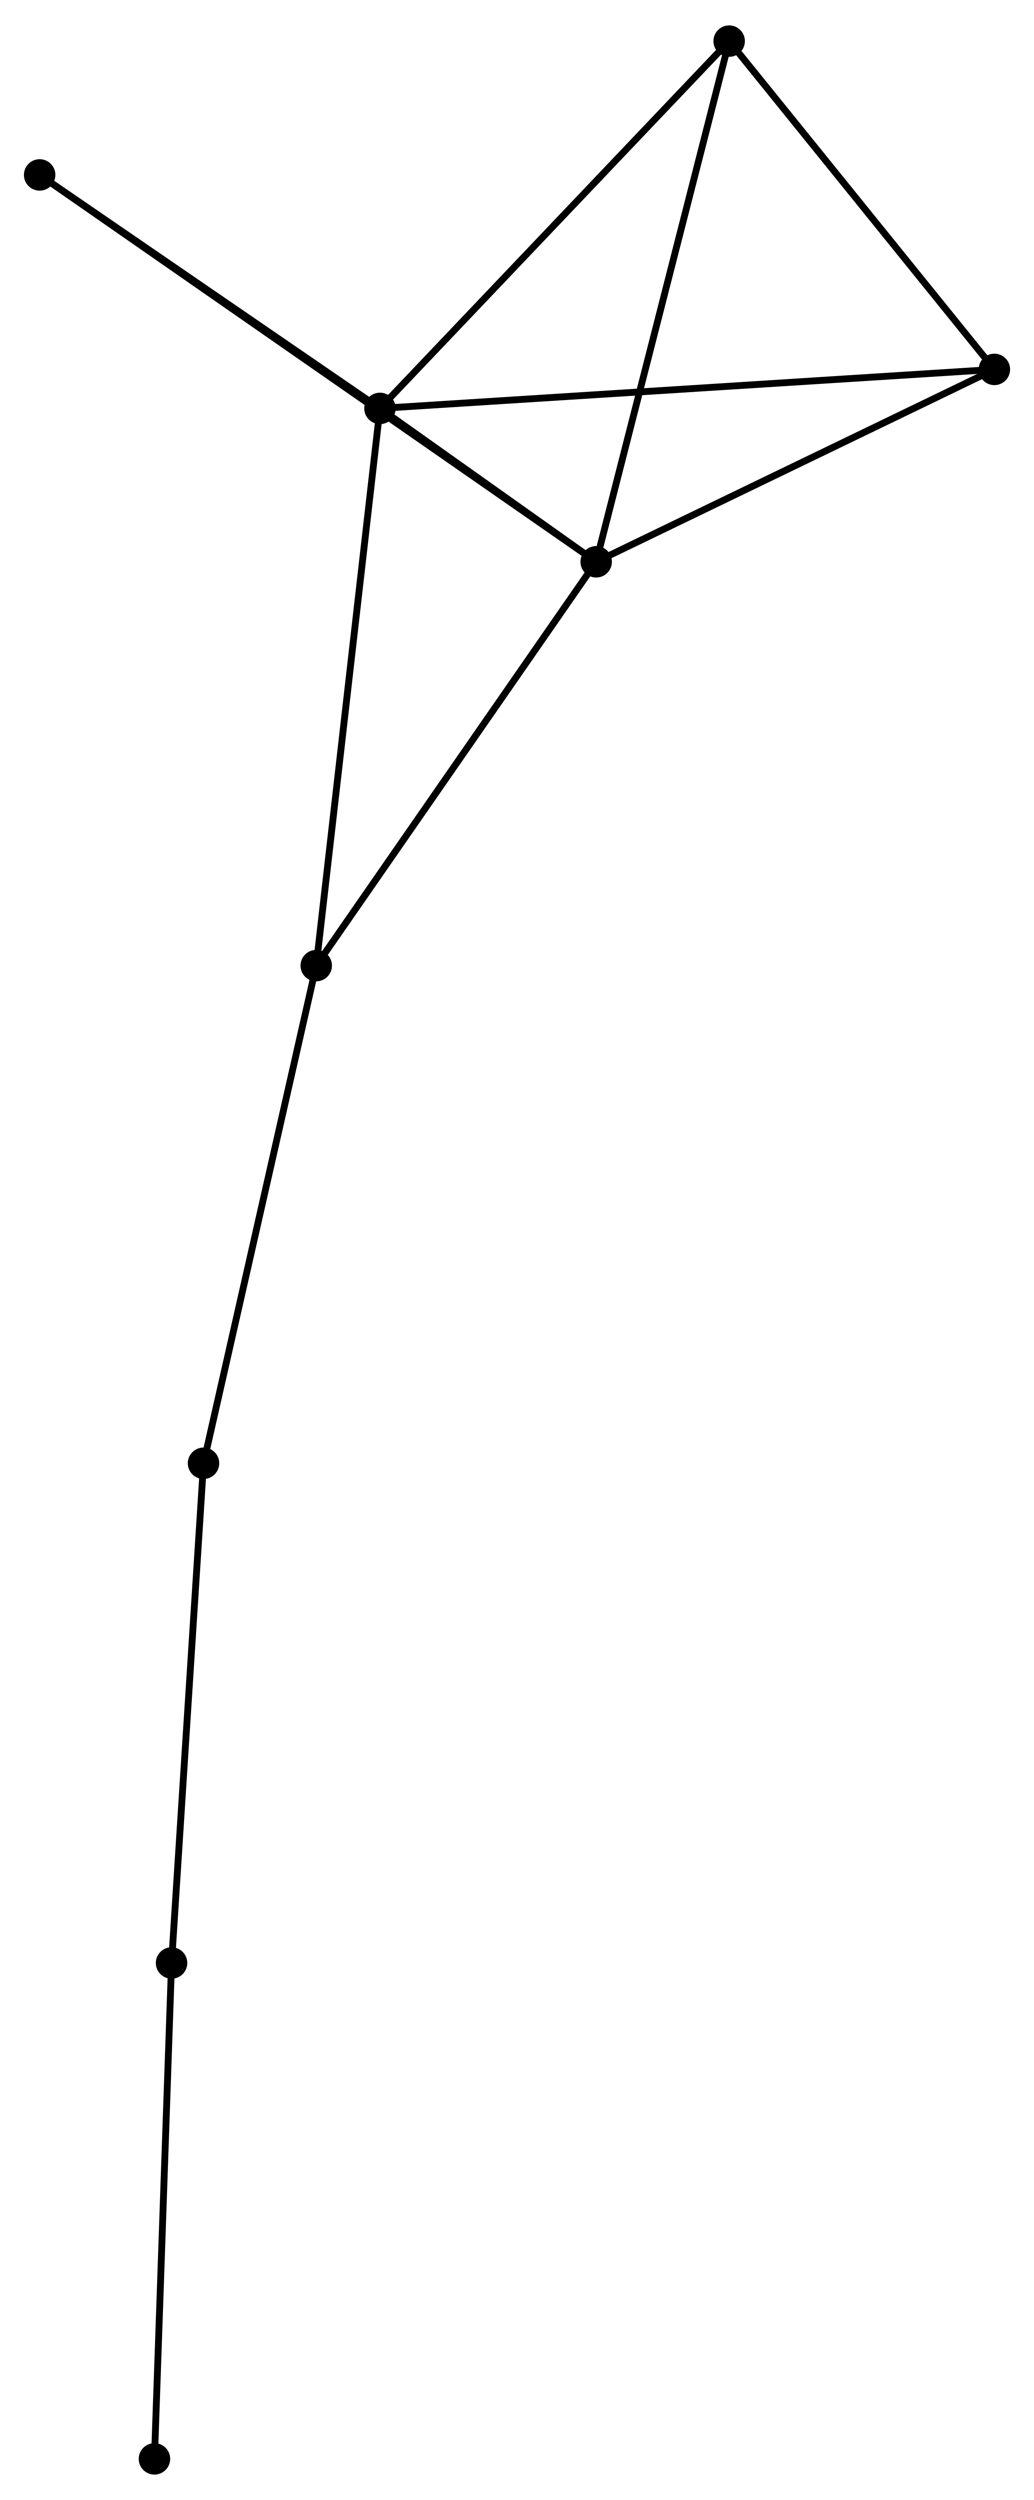 <?xml version="1.0" encoding="UTF-8" standalone="no"?>
<!DOCTYPE svg PUBLIC "-//W3C//DTD SVG 1.1//EN"
 "http://www.w3.org/Graphics/SVG/1.1/DTD/svg11.dtd">
<!-- Generated by graphviz version 2.36.0 (20140111.2315)
 -->
<!-- Title: %3 Pages: 1 -->
<svg width="151pt" height="365pt"
 viewBox="0.00 0.00 151.25 365.18" xmlns="http://www.w3.org/2000/svg" xmlns:xlink="http://www.w3.org/1999/xlink">
<g id="graph0" class="graph" transform="scale(1 1) rotate(0) translate(4 361.176)">
<title>%3</title>
<!-- 0 -->
<g id="node1" class="node"><title>0</title>
<ellipse fill="black" stroke="black" cx="51.581" cy="-301.664" rx="1.8" ry="1.8"/>
</g>
<!-- 1 -->
<g id="node2" class="node"><title>1</title>
<ellipse fill="black" stroke="black" cx="83.206" cy="-279.23" rx="1.8" ry="1.8"/>
</g>
<!-- 0&#45;&#45;1 -->
<g id="edge1" class="edge"><title>0&#45;&#45;1</title>
<path fill="none" stroke="black" d="M53.281,-300.458C58.823,-296.526 76.317,-284.117 81.648,-280.335"/>
</g>
<!-- 2 -->
<g id="node3" class="node"><title>2</title>
<ellipse fill="black" stroke="black" cx="141.454" cy="-307.366" rx="1.8" ry="1.8"/>
</g>
<!-- 0&#45;&#45;2 -->
<g id="edge2" class="edge"><title>0&#45;&#45;2</title>
<path fill="none" stroke="black" d="M53.458,-301.783C65.154,-302.525 127.921,-306.507 139.587,-307.247"/>
</g>
<!-- 3 -->
<g id="node4" class="node"><title>3</title>
<ellipse fill="black" stroke="black" cx="42.258" cy="-220.174" rx="1.8" ry="1.8"/>
</g>
<!-- 0&#45;&#45;3 -->
<g id="edge3" class="edge"><title>0&#45;&#45;3</title>
<path fill="none" stroke="black" d="M51.35,-299.65C50.06,-288.375 43.749,-233.208 42.48,-222.118"/>
</g>
<!-- 4 -->
<g id="node5" class="node"><title>4</title>
<ellipse fill="black" stroke="black" cx="102.659" cy="-355.376" rx="1.8" ry="1.8"/>
</g>
<!-- 0&#45;&#45;4 -->
<g id="edge4" class="edge"><title>0&#45;&#45;4</title>
<path fill="none" stroke="black" d="M52.843,-302.992C59.849,-310.358 93.89,-346.155 101.253,-353.898"/>
</g>
<!-- 6 -->
<g id="node6" class="node"><title>6</title>
<ellipse fill="black" stroke="black" cx="1.8" cy="-335.807" rx="1.8" ry="1.8"/>
</g>
<!-- 0&#45;&#45;6 -->
<g id="edge5" class="edge"><title>0&#45;&#45;6</title>
<path fill="none" stroke="black" d="M49.924,-302.8C42.366,-307.984 11.19,-329.367 3.514,-334.631"/>
</g>
<!-- 1&#45;&#45;2 -->
<g id="edge6" class="edge"><title>1&#45;&#45;2</title>
<path fill="none" stroke="black" d="M85.144,-280.166C93.987,-284.438 130.467,-302.059 139.449,-306.397"/>
</g>
<!-- 1&#45;&#45;3 -->
<g id="edge7" class="edge"><title>1&#45;&#45;3</title>
<path fill="none" stroke="black" d="M82.024,-277.526C76.045,-268.903 49.173,-230.147 43.366,-221.773"/>
</g>
<!-- 1&#45;&#45;4 -->
<g id="edge8" class="edge"><title>1&#45;&#45;4</title>
<path fill="none" stroke="black" d="M83.686,-281.112C86.378,-291.647 99.547,-343.197 102.195,-353.56"/>
</g>
<!-- 1&#45;&#45;6 -->
<g id="edge9" class="edge"><title>1&#45;&#45;6</title>
<path fill="none" stroke="black" d="M81.505,-280.412C70.911,-287.775 14.058,-327.287 3.491,-334.631"/>
</g>
<!-- 2&#45;&#45;4 -->
<g id="edge10" class="edge"><title>2&#45;&#45;4</title>
<path fill="none" stroke="black" d="M140.163,-308.963C134.273,-316.252 109.976,-346.32 103.994,-353.724"/>
</g>
<!-- 5 -->
<g id="node7" class="node"><title>5</title>
<ellipse fill="black" stroke="black" cx="25.77" cy="-147.399" rx="1.8" ry="1.8"/>
</g>
<!-- 3&#45;&#45;5 -->
<g id="edge11" class="edge"><title>3&#45;&#45;5</title>
<path fill="none" stroke="black" d="M41.85,-218.375C39.589,-208.394 28.601,-159.893 26.224,-149.403"/>
</g>
<!-- 7 -->
<g id="node8" class="node"><title>7</title>
<ellipse fill="black" stroke="black" cx="21.094" cy="-74.319" rx="1.8" ry="1.8"/>
</g>
<!-- 5&#45;&#45;7 -->
<g id="edge12" class="edge"><title>5&#45;&#45;7</title>
<path fill="none" stroke="black" d="M25.655,-145.593C25.013,-135.57 21.897,-86.865 21.223,-76.33"/>
</g>
<!-- 8 -->
<g id="node9" class="node"><title>8</title>
<ellipse fill="black" stroke="black" cx="18.592" cy="-1.8" rx="1.8" ry="1.8"/>
</g>
<!-- 7&#45;&#45;8 -->
<g id="edge13" class="edge"><title>7&#45;&#45;8</title>
<path fill="none" stroke="black" d="M21.022,-72.227C20.657,-61.637 19.014,-14.047 18.659,-3.763"/>
</g>
</g>
</svg>
